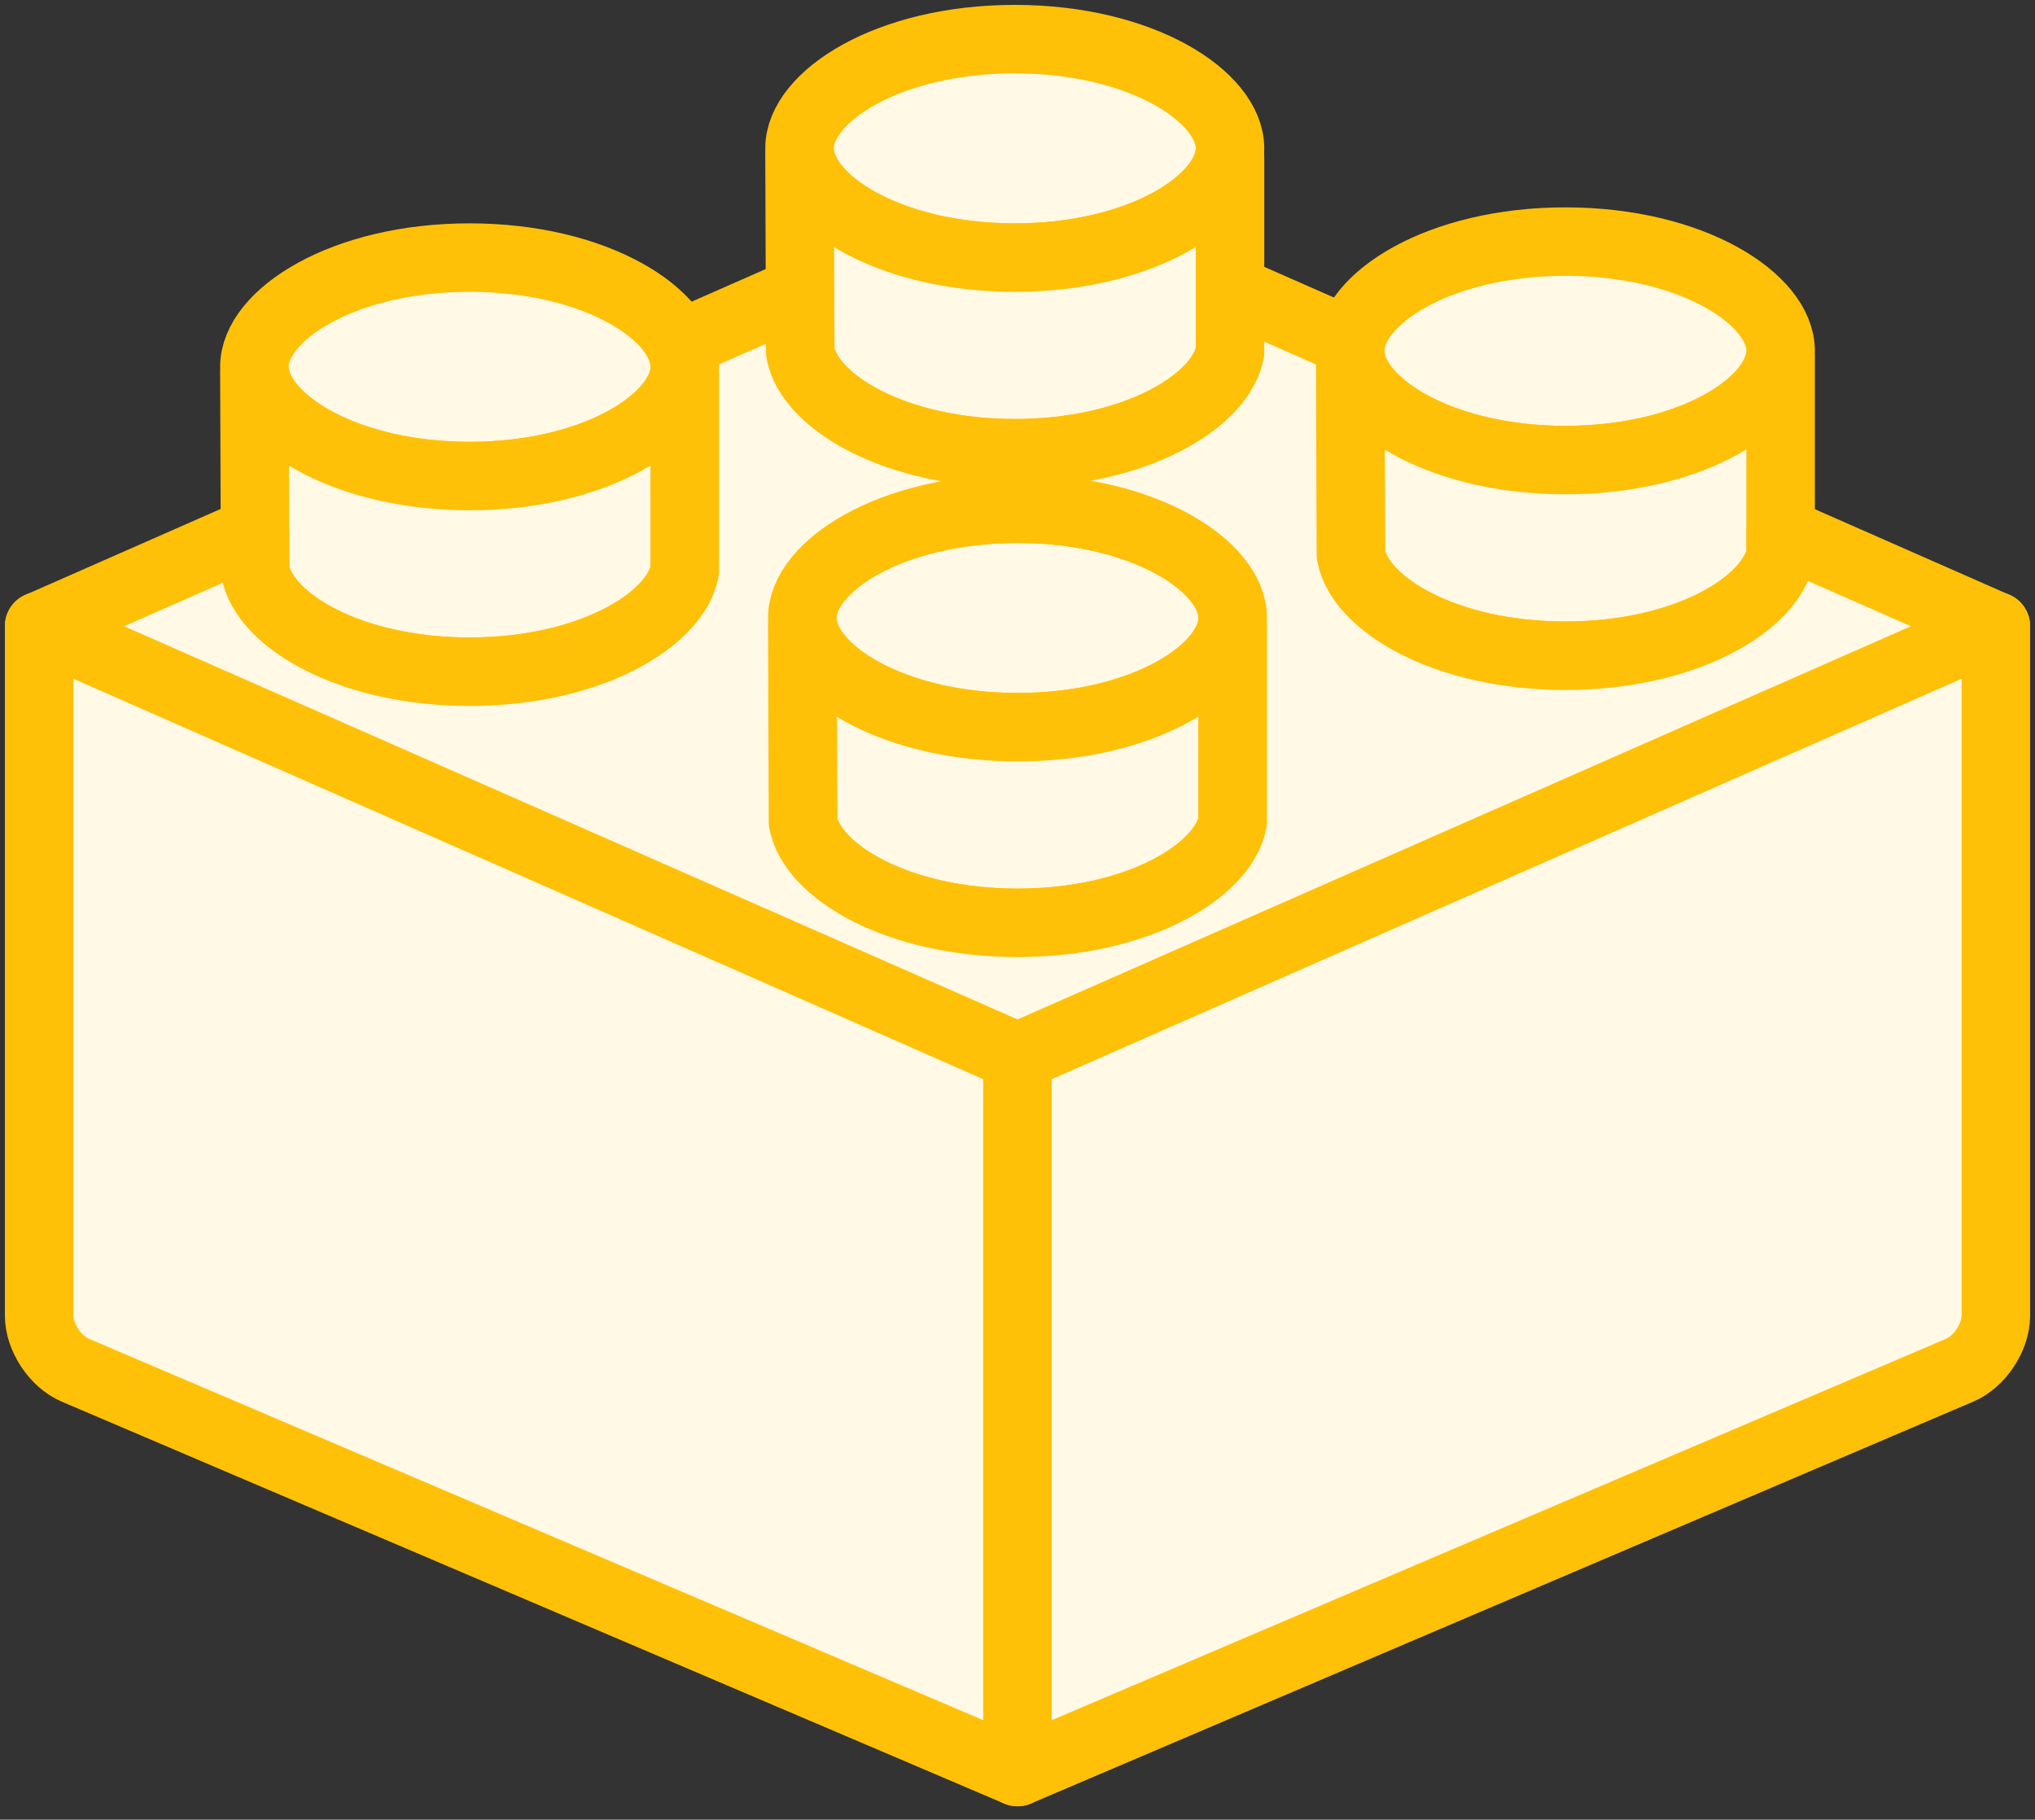 <?xml version="1.0" encoding="UTF-8"?>
<svg width="104px" height="93px" viewBox="0 0 104 93" version="1.1" xmlns="http://www.w3.org/2000/svg" xmlns:xlink="http://www.w3.org/1999/xlink">
    <rect x="0" y="0" width="104" height="93" fill="#333333" stroke="none"/>
    <!-- Generator: Sketch 46.2 (44496) - http://www.bohemiancoding.com/sketch -->
    <title>gaming-17</title>
    <desc>Created with Sketch.</desc>
    <defs></defs>
    <g id="ALL" stroke="none" stroke-width="1" fill="none" fill-rule="evenodd" stroke-linecap="round" stroke-linejoin="round">
        <g id="Primary" transform="translate(-1482, -12653)" stroke="#FFC107" stroke-width="3.5" fill="#FFF9E6">
            <g id="Group-15" transform="translate(200, 200)">
                <g id="gaming-17" transform="translate(1284, 12455)">
                    <path d="M1.839,68.025 C0.823,67.592 0,66.339 0,65.239 L0,30 L50,51.324 L50,88.566 L1.839,68.025 Z" id="Layer-1"></path>
                    <path d="M51.839,68.025 C50.823,67.592 50,66.339 50,65.239 L50,30 L100,51.324 L100,66.697 L100,88.566 L51.839,68.025 Z" id="Layer-2" transform="translate(75, 59.283) scale(-1, 1) translate(-75, -59.283) "></path>
                    <path d="M50,24 C56.483,24 61,26.942 61,29.582 C61,32.223 56.483,35.165 50,35.165 C43.517,35.165 39,32.223 39,29.582 C39,26.942 43.517,24 50,24 L50,24 Z" id="Layer-3"></path>
                    <path d="M78,10.348 C84.483,10.348 89,13.29 89,15.93 C89,18.571 84.483,21.513 78,21.513 C71.517,21.513 67,18.57 67,15.93 C67,13.29 71.517,10.348 78,10.348 L78,10.348 Z" id="Layer-4"></path>
                    <path d="M22,11.165 C28.483,11.165 33,14.107 33,16.747 C33,19.388 28.483,22.33 22,22.33 C15.517,22.33 11,19.388 11,16.747 C11,14.107 15.517,11.165 22,11.165 L22,11.165 Z" id="Layer-5"></path>
                    <path d="M49.86,0 C56.343,0 60.86,2.942 60.86,5.582 C60.86,8.223 56.343,11.165 49.86,11.165 C43.377,11.165 38.86,8.223 38.86,5.582 C38.86,2.942 43.377,0 49.86,0 L49.86,0 Z" id="Layer-6"></path>
                    <path d="M39.037,30 L39,30 L39.037,40 C39.479,42.523 43.858,45.165 50,45.165 C56.143,45.165 60.521,42.524 61,40 L61,30 L60.963,30 C60.521,32.524 56.143,35.165 50,35.165 C43.858,35.165 39.479,32.523 39.037,30 Z" id="Layer-7"></path>
                    <path d="M67.037,16.348 L67,16.348 L67.037,26.348 C67.479,28.871 71.858,31.513 78,31.513 C84.143,31.513 88.521,28.871 89,26.348 L89,16.348 L88.963,16.348 C88.521,18.871 84.143,21.513 78,21.513 C71.858,21.513 67.479,18.871 67.037,16.348 Z" id="Layer-8"></path>
                    <path d="M11.037,17.165 L11,17.165 L11.037,27.165 C11.479,29.688 15.858,32.33 22,32.33 C28.143,32.33 32.521,29.688 33,27.165 L33,17.165 L32.963,17.165 C32.521,19.688 28.143,22.33 22,22.33 C15.858,22.33 11.479,19.688 11.037,17.165 Z" id="Layer-9"></path>
                    <path d="M38.897,6 L38.86,6 L38.897,16 C39.339,18.523 43.718,21.165 49.86,21.165 C56.003,21.165 60.381,18.524 60.86,16 L60.86,6 L60.823,6 C60.381,8.524 56.003,11.165 49.86,11.165 C43.718,11.165 39.339,8.523 38.897,6 Z" id="Layer-10"></path>
                    <path d="M38.885,12.892 L38.897,16 C39.339,18.523 43.718,21.165 49.86,21.165 C56.003,21.165 60.381,18.524 60.86,16 L60.86,12.78 L67.039,15.5 C67.013,15.644 67,15.787 67,15.93 C67,16.069 67.012,16.208 67.037,16.348 L67,16.348 L67.037,26.348 C67.479,28.871 71.858,31.513 78,31.513 C84.143,31.513 88.521,28.871 89,26.348 L89,25.166 L100,30.007 L50,52.014 L0,30.007 L11.029,25.153 L11.037,27.165 C11.479,29.688 15.858,32.33 22,32.33 C28.143,32.33 32.521,29.688 33,27.165 L33,17.165 L32.963,17.165 C32.988,17.025 33,16.886 33,16.747 C33,16.369 32.907,15.984 32.729,15.602 L38.885,12.892 Z M39.037,30 L39,30 L39.037,40 C39.479,42.523 43.858,45.165 50,45.165 C56.143,45.165 60.521,42.524 61,40 L61,30 L60.963,30 C60.988,29.86 61,29.721 61,29.582 C61,26.942 56.483,24 50,24 C43.517,24 39,26.942 39,29.582 C39,29.721 39.012,29.86 39.037,30 Z" id="Layer-11"></path>
                </g>
            </g>
        </g>
    </g>
</svg>